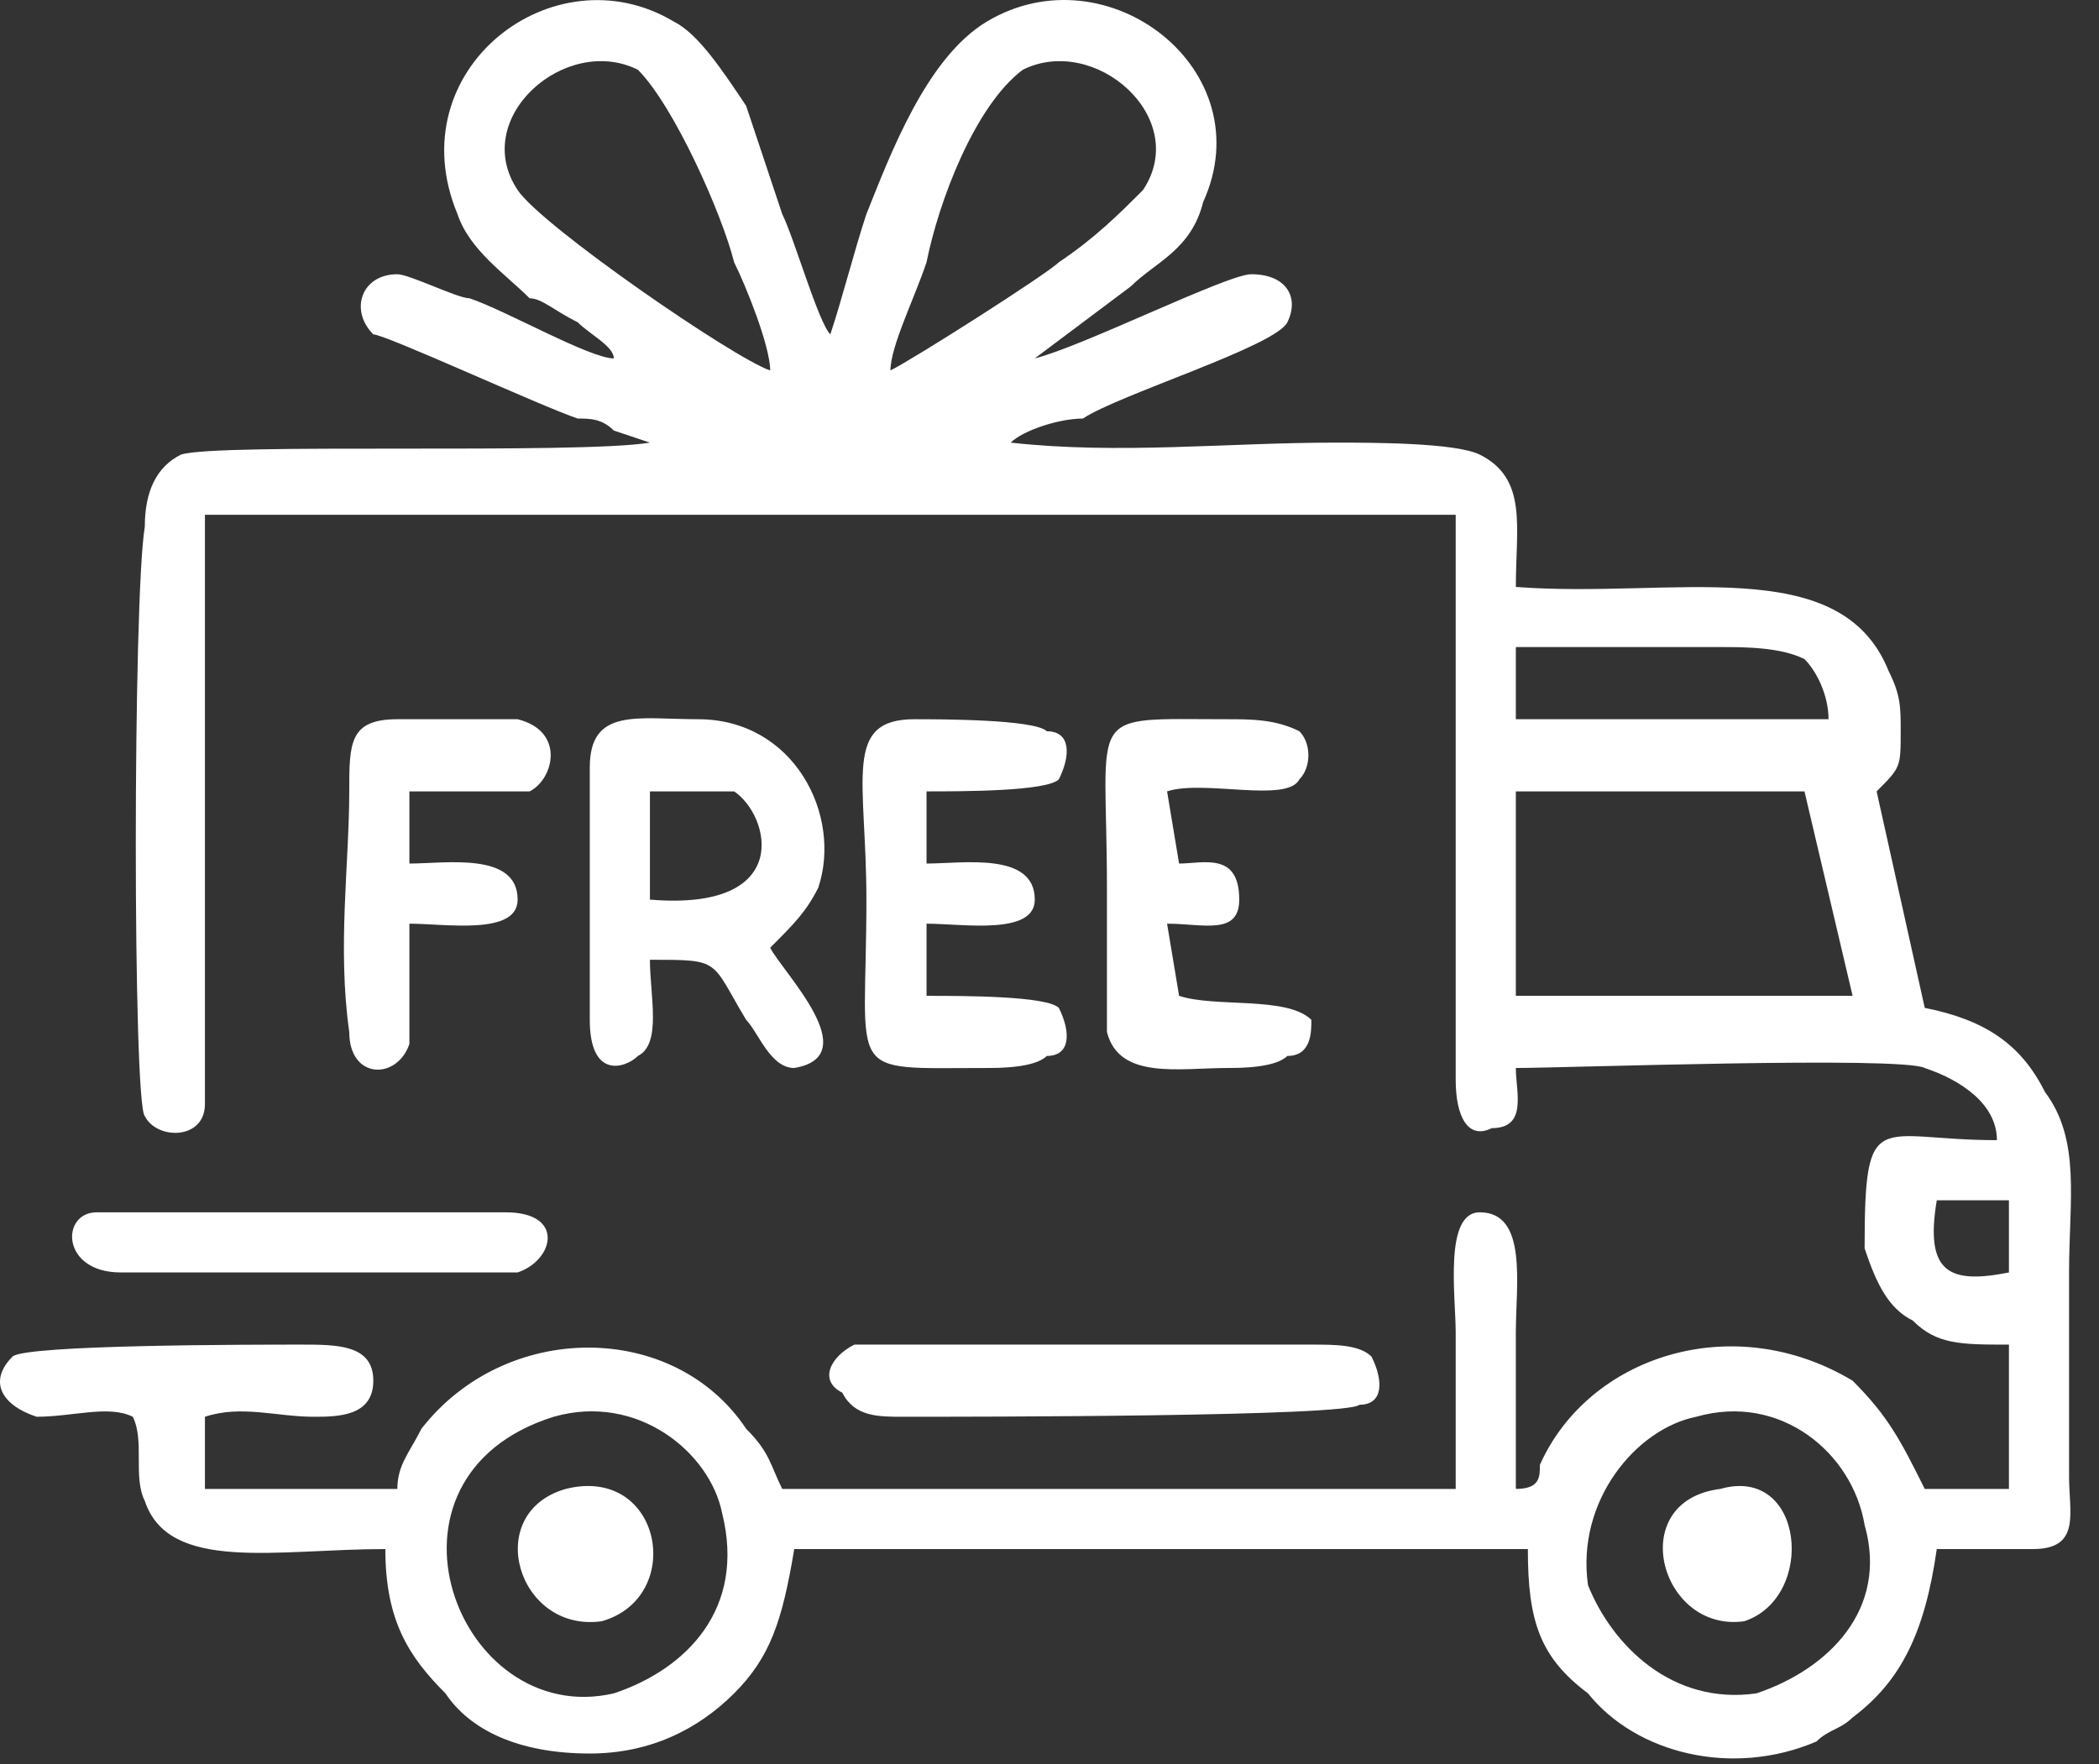 <svg width="69" height="58" viewBox="0 0 69 58" fill="none" xmlns="http://www.w3.org/2000/svg">
<rect x="0" y="0" width="69" height="58" fill="#333333" stroke="none"/>
<path fill-rule="evenodd" clip-rule="evenodd" d="M55.76 46.573C58.528 45.782 60.9 47.759 61.295 50.131C62.086 52.899 60.109 54.875 57.737 55.666C54.969 56.061 52.993 54.085 52.202 52.108C51.807 49.34 53.783 46.968 55.76 46.573ZM18.202 46.573C20.97 45.782 23.342 47.759 23.737 49.736C24.528 52.899 22.551 54.875 20.179 55.666C15.039 56.852 11.877 48.55 18.202 46.573ZM66.039 41.829C64.062 42.224 63.272 41.829 63.667 39.457H66.039V41.829ZM49.83 26.015H59.318L60.9 32.736H49.83V26.015ZM49.83 21.271C52.202 21.271 54.179 21.271 56.551 21.271C57.342 21.271 58.528 21.271 59.318 21.666C59.714 22.061 60.109 22.852 60.109 23.643H49.83V21.271ZM25.318 12.178C24.132 11.782 17.807 7.433 17.016 6.247C15.435 3.875 18.597 1.108 20.97 2.294C22.156 3.48 23.737 7.038 24.132 8.62C24.528 9.41 25.318 11.387 25.318 12.178ZM29.272 12.178C29.272 11.387 30.062 9.806 30.458 8.62C30.853 6.643 32.039 3.48 33.621 2.294C35.993 1.108 39.156 3.875 37.574 6.247C36.783 7.038 35.993 7.829 34.807 8.62C34.411 9.015 30.062 11.782 29.272 12.178ZM37.179 9.41C37.969 8.62 39.156 8.224 39.551 6.643C41.528 2.294 36.388 -1.66 32.435 0.713C30.458 1.899 29.272 5.061 28.481 7.038C28.086 8.224 27.69 9.806 27.295 10.992C26.9 10.596 26.109 7.829 25.714 7.038C25.318 5.852 24.923 4.666 24.528 3.48C23.737 2.294 22.946 1.108 22.156 0.713C18.202 -1.66 13.062 2.294 15.039 7.038C15.435 8.224 16.621 9.015 17.411 9.806C17.807 9.806 18.202 10.201 18.993 10.596C19.388 10.992 20.179 11.387 20.179 11.782C19.388 11.782 16.621 10.201 15.435 9.806C15.039 9.806 13.458 9.015 13.062 9.015C11.877 9.015 11.481 10.201 12.272 10.992C12.667 10.992 17.807 13.364 18.993 13.759C19.388 13.759 19.784 13.759 20.179 14.154L21.365 14.55C18.993 14.945 7.132 14.55 5.946 14.945C5.156 15.341 4.76 16.131 4.76 17.317C4.365 19.689 4.365 36.294 4.76 36.689C5.156 37.48 6.737 37.48 6.737 36.294C6.737 35.108 6.737 33.526 6.737 32.34C6.737 27.201 6.737 22.061 6.737 16.922H47.853V35.503C47.853 36.689 48.249 37.48 49.039 37.085C50.225 37.085 49.83 35.899 49.83 35.108C51.411 35.108 62.481 34.712 63.272 35.108C64.458 35.503 65.644 36.294 65.644 37.48C61.69 37.48 61.295 36.294 61.295 41.038C61.69 42.224 62.086 43.015 62.877 43.41C63.667 44.201 64.458 44.201 66.039 44.201V48.945H63.272C62.481 47.364 62.086 46.573 60.9 45.387C56.946 43.015 52.202 44.596 50.621 48.154C50.621 48.55 50.621 48.945 49.83 48.945C49.83 47.364 49.83 45.387 49.83 43.806C49.83 42.224 50.225 39.852 48.644 39.852C47.458 39.852 47.853 42.62 47.853 43.806C47.853 45.387 47.853 47.364 47.853 48.945H25.714C25.318 48.154 25.318 47.759 24.528 46.968C22.156 43.41 16.621 43.41 13.853 46.968C13.458 47.759 13.062 48.154 13.062 48.945H6.737V46.573C7.923 46.178 9.109 46.573 10.295 46.573C11.086 46.573 12.272 46.573 12.272 45.387C12.272 44.201 11.086 44.201 9.9 44.201C8.318 44.201 0.807 44.201 0.411 44.596C-0.379 45.387 0.016 46.178 1.202 46.573C2.388 46.573 3.574 46.178 4.365 46.573C4.76 47.364 4.365 48.55 4.76 49.34C5.551 51.712 9.109 50.922 12.667 50.922C12.667 53.294 13.458 54.48 14.644 55.666C15.435 56.852 17.016 57.643 19.388 57.643C21.365 57.643 22.946 56.852 24.132 55.666C25.318 54.48 25.714 53.294 26.109 50.922H50.225C50.225 53.294 50.621 54.48 52.202 55.666C53.783 57.643 56.946 58.434 59.714 57.247C60.109 56.852 60.504 56.852 60.9 56.457C62.481 55.271 63.272 53.689 63.667 50.922C64.458 50.922 66.039 50.922 66.83 50.922C68.411 50.922 68.016 49.736 68.016 48.55C68.016 46.178 68.016 44.201 68.016 41.829C68.016 39.457 68.411 37.48 67.225 35.899C66.435 34.317 65.249 33.526 63.272 33.131L61.69 26.015C62.481 25.224 62.481 25.224 62.481 24.038C62.481 23.247 62.481 22.852 62.086 22.061C60.504 18.108 54.969 19.689 49.83 19.294C49.83 17.317 50.225 15.736 48.644 14.945C47.853 14.55 45.086 14.55 43.9 14.55C40.342 14.55 36.783 14.945 33.225 14.55C33.621 14.154 34.807 13.759 35.597 13.759C36.783 12.968 41.923 11.387 42.318 10.596C42.714 9.806 42.318 9.015 41.132 9.015C40.342 9.015 35.597 11.387 34.016 11.782L37.179 9.41ZM21.365 26.015C22.156 26.015 23.342 26.015 24.132 26.015C25.318 26.806 26.109 29.968 21.365 29.573V26.015ZM19.388 25.224V33.526C19.388 35.503 20.574 35.108 20.97 34.712C21.76 34.317 21.365 32.736 21.365 31.55C23.737 31.55 23.342 31.55 24.528 33.526C24.923 33.922 25.318 35.108 26.109 35.108C28.481 34.712 25.714 31.945 25.318 31.154C26.109 30.364 26.504 29.968 26.9 29.178C27.69 26.806 26.109 23.643 22.946 23.643C20.97 23.643 19.388 23.247 19.388 25.224ZM30.458 32.736V30.364C31.644 30.364 34.016 30.759 34.016 29.573C34.016 27.992 31.644 28.387 30.458 28.387V26.015C31.644 26.015 34.411 26.015 34.807 25.619C35.202 24.829 35.202 24.038 34.411 24.038C34.016 23.643 30.853 23.643 30.062 23.643C27.69 23.643 28.481 25.619 28.481 29.573C28.481 35.503 27.69 35.108 32.435 35.108C32.83 35.108 34.016 35.108 34.411 34.712C35.202 34.712 35.202 33.922 34.807 33.131C34.411 32.736 31.644 32.736 30.458 32.736ZM38.76 32.736L38.365 30.364C39.551 30.364 40.737 30.759 40.737 29.573C40.737 27.992 39.551 28.387 38.76 28.387L38.365 26.015C39.551 25.619 42.318 26.41 42.714 25.619C43.109 25.224 43.109 24.433 42.714 24.038C41.923 23.643 41.132 23.643 40.342 23.643C35.597 23.643 36.388 23.247 36.388 29.178C36.388 30.759 36.388 32.736 36.388 33.922C36.783 35.503 38.76 35.108 40.342 35.108C40.737 35.108 41.923 35.108 42.318 34.712C43.109 34.712 43.109 33.922 43.109 33.526C42.318 32.736 39.946 33.131 38.76 32.736ZM13.458 30.364C14.644 30.364 17.016 30.759 17.016 29.573C17.016 27.992 14.644 28.387 13.458 28.387V26.015C14.644 26.015 16.621 26.015 17.411 26.015C18.202 25.619 18.597 24.038 17.016 23.643C15.83 23.643 14.249 23.643 13.062 23.643C11.481 23.643 11.481 24.433 11.481 26.015C11.481 28.387 11.086 31.154 11.481 33.922C11.481 35.503 13.062 35.503 13.458 34.317C13.458 33.922 13.458 31.154 13.458 30.364ZM28.086 44.201C27.295 44.596 26.9 45.387 27.69 45.782C28.086 46.573 28.877 46.573 29.667 46.573C32.039 46.573 44.295 46.573 44.69 46.178C45.481 46.178 45.481 45.387 45.086 44.596C44.69 44.201 43.9 44.201 43.109 44.201C40.737 44.201 28.481 44.201 28.086 44.201ZM3.179 39.852C1.993 39.852 1.993 41.829 3.97 41.829C5.156 41.829 16.621 41.829 17.016 41.829C18.202 41.434 18.597 39.852 16.621 39.852H3.179ZM18.597 48.945C15.83 49.736 17.016 53.689 19.784 53.294C22.551 52.503 21.76 48.154 18.597 48.945ZM56.551 48.945C53.388 49.34 54.574 53.689 57.342 53.294C59.714 52.503 59.318 48.154 56.551 48.945Z" fill="white"/>
</svg>
